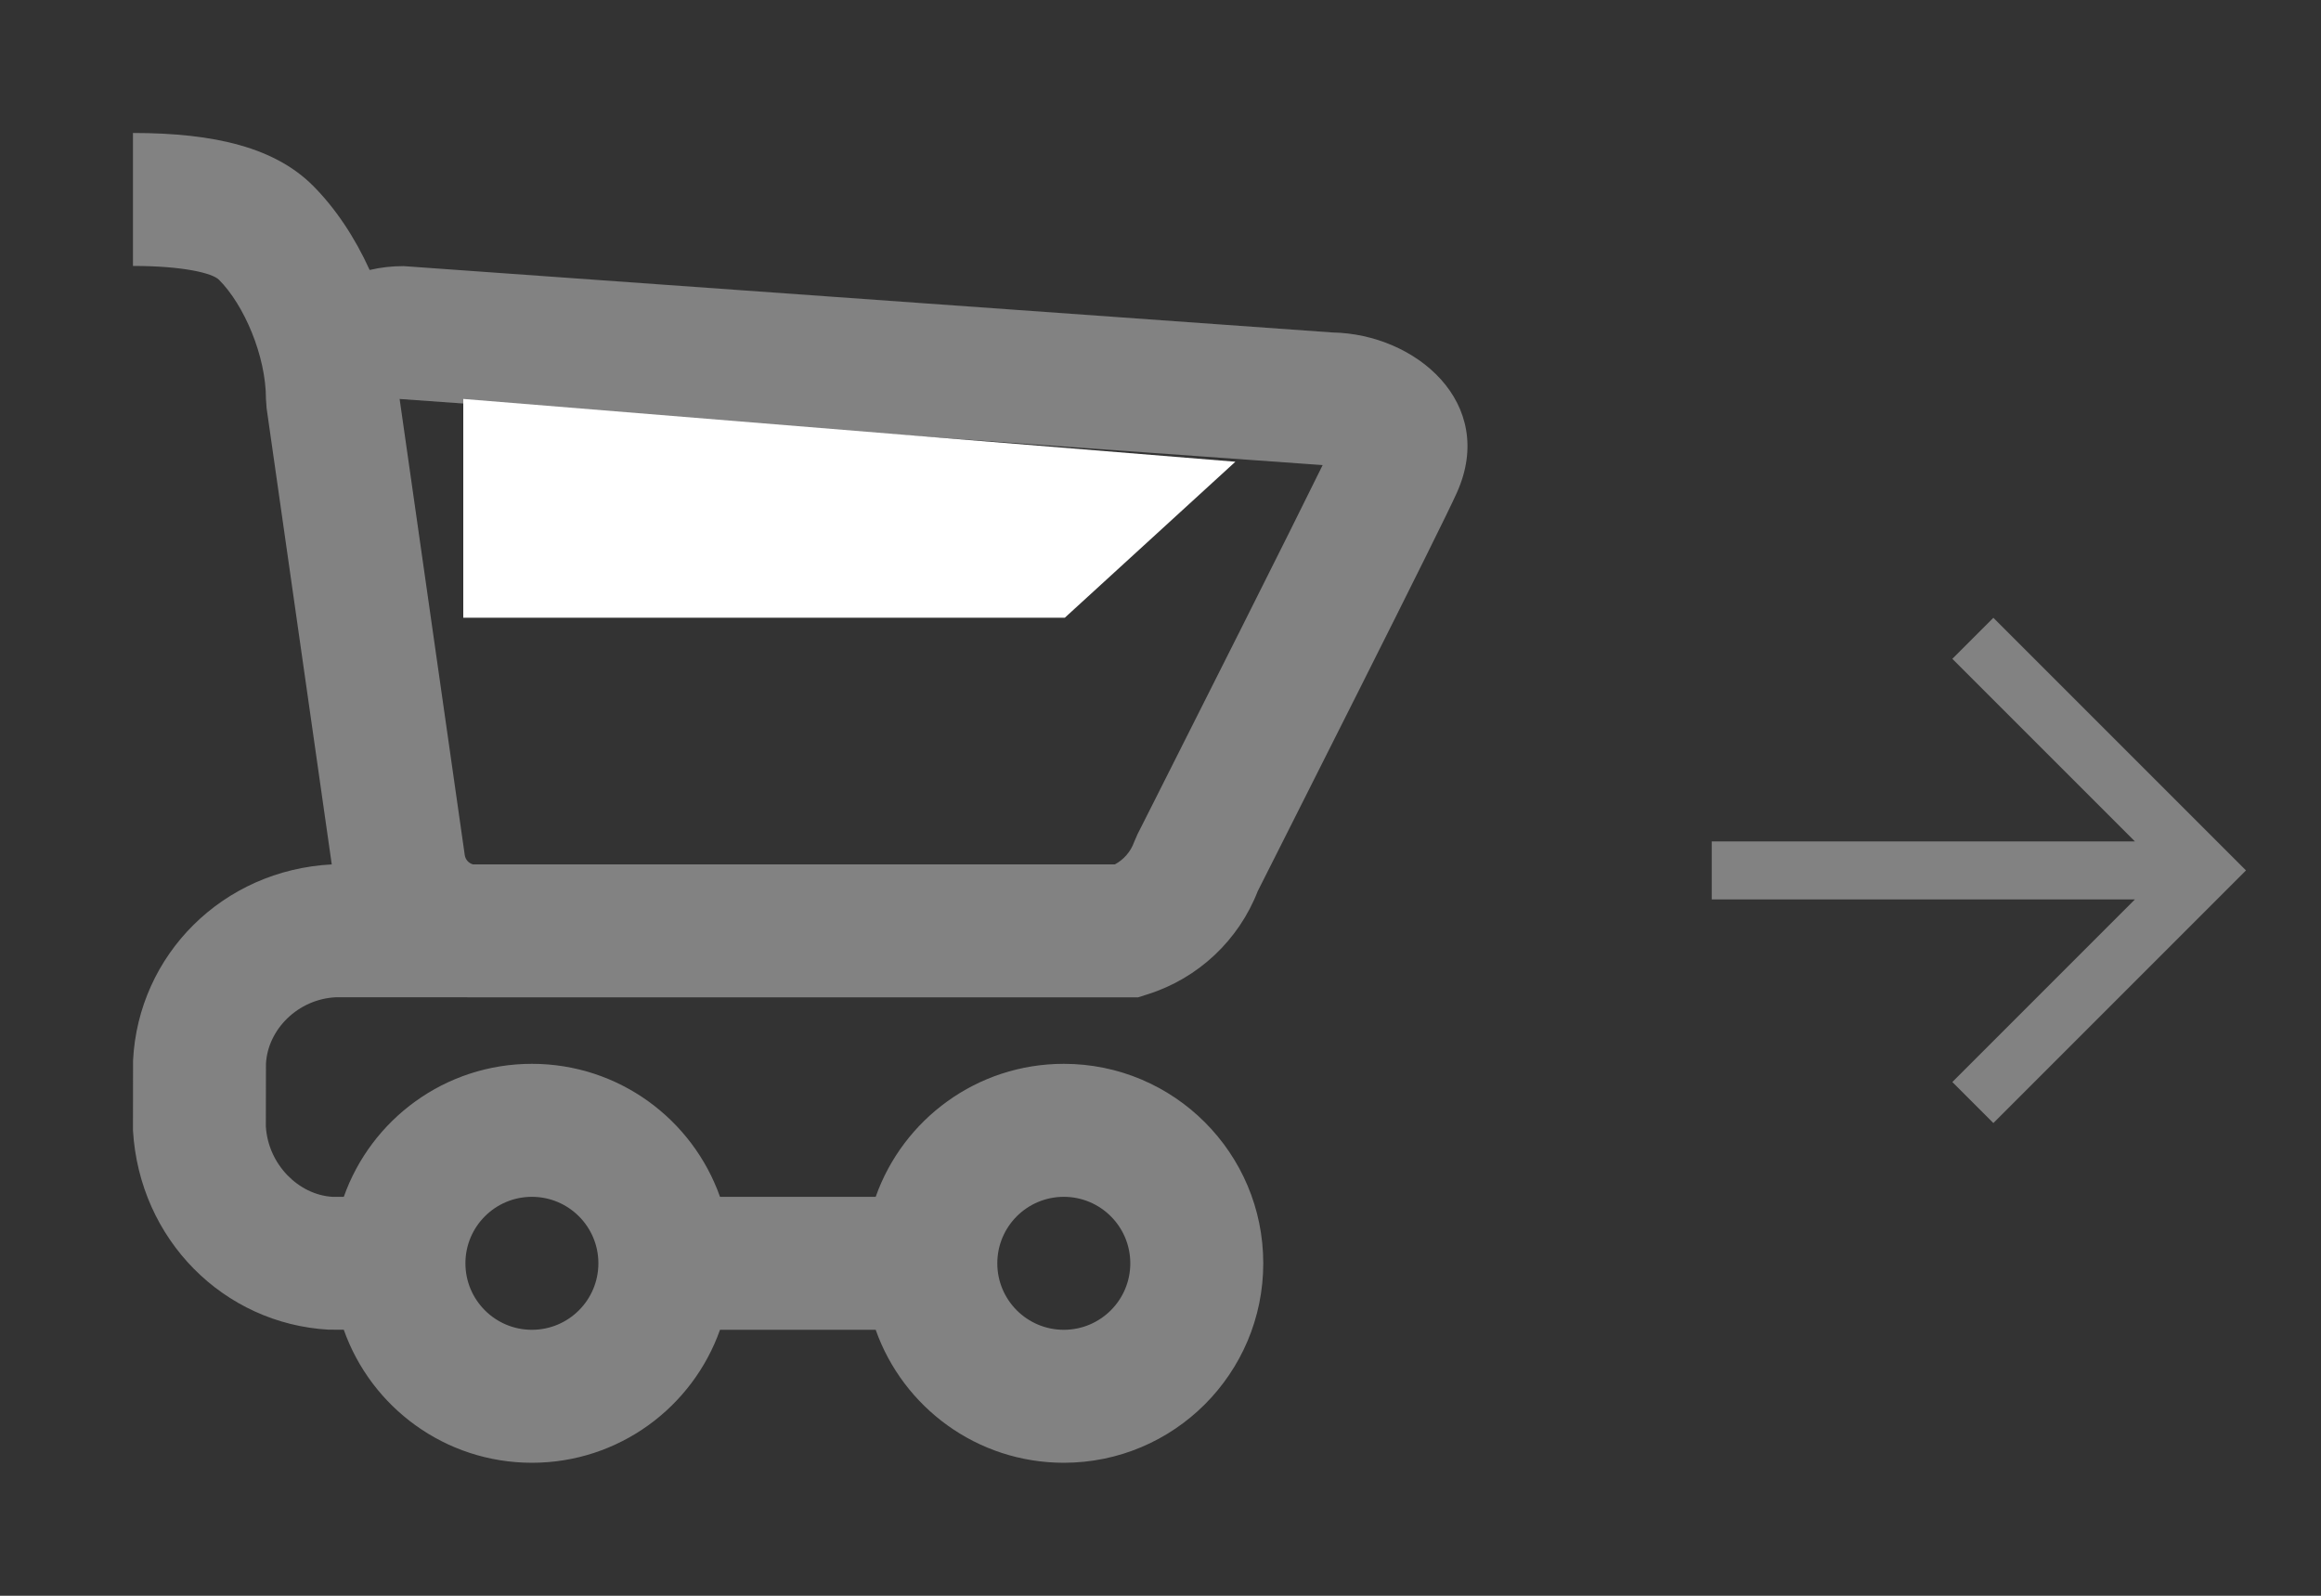 <svg width="80" height="55" viewBox="0 0 80 55" fill="none" xmlns="http://www.w3.org/2000/svg">
<rect x="0" y="0" width="80" height="55" fill="#333333" stroke="none"/>
<path fill-rule="evenodd" clip-rule="evenodd" d="M13.913 9.172C13.506 9.171 13.114 9.217 12.741 9.305C12.23 8.178 11.555 7.168 10.787 6.4C9.484 5.097 7.429 4.583 4.583 4.583V9.166C6.322 9.166 7.322 9.416 7.546 9.641C8.413 10.507 9.167 12.267 9.167 13.75L9.19 14.074L11.435 29.793C7.678 29.987 4.767 32.905 4.586 36.553L4.583 38.958C4.805 42.725 7.706 45.623 11.328 45.829L11.849 45.83C12.792 48.502 15.339 50.416 18.334 50.416C21.327 50.416 23.873 48.503 24.817 45.833H30.183C31.127 48.503 33.673 50.416 36.667 50.416C40.464 50.416 43.542 47.338 43.542 43.541C43.542 39.744 40.464 36.666 36.667 36.666C33.673 36.666 31.127 38.579 30.183 41.25H24.817C23.873 38.579 21.327 36.666 18.334 36.666C15.34 36.666 12.793 38.579 11.85 41.25H11.459C10.29 41.179 9.241 40.132 9.163 38.821L9.167 36.666C9.229 35.478 10.27 34.437 11.572 34.372L16.096 34.373L16.129 34.375H39.226L39.565 34.267C41.302 33.716 42.693 32.408 43.352 30.714L43.593 30.236L43.885 29.658L44.377 28.682C45.189 27.073 46.001 25.462 46.791 23.888C48.728 20.031 49.947 17.581 50.216 16.979C51.602 13.888 48.795 11.509 45.927 11.459L13.913 9.172ZM38.43 29.791H16.3C16.153 29.75 16.041 29.626 16.019 29.471L13.774 13.751L45.589 16.03C45.032 17.165 44.02 19.193 42.696 21.83L42.662 21.896C41.906 23.402 41.096 25.011 40.285 26.617L39.793 27.593L39.502 28.17L39.205 28.757L39.093 29.017C38.974 29.351 38.736 29.625 38.43 29.791ZM36.667 45.833C37.932 45.833 38.959 44.807 38.959 43.541C38.959 42.276 37.932 41.25 36.667 41.25C35.401 41.25 34.375 42.276 34.375 43.541C34.375 44.807 35.401 45.833 36.667 45.833ZM20.625 43.541C20.625 44.807 19.599 45.833 18.334 45.833C17.068 45.833 16.042 44.807 16.042 43.541C16.042 42.276 17.068 41.25 18.334 41.25C19.599 41.25 20.625 42.276 20.625 43.541Z" fill="#828282"/>
<path d="M15.968 13.75L42.581 15.914L36.702 21.29H15.968V13.75Z" fill="white"/>
<path fill-rule="evenodd" clip-rule="evenodd" d="M73.586 31H59V29H73.586L67.293 22.707L68.707 21.293L77.414 30L68.707 38.707L67.293 37.293L73.586 31Z" fill="#828282"/>
</svg>

